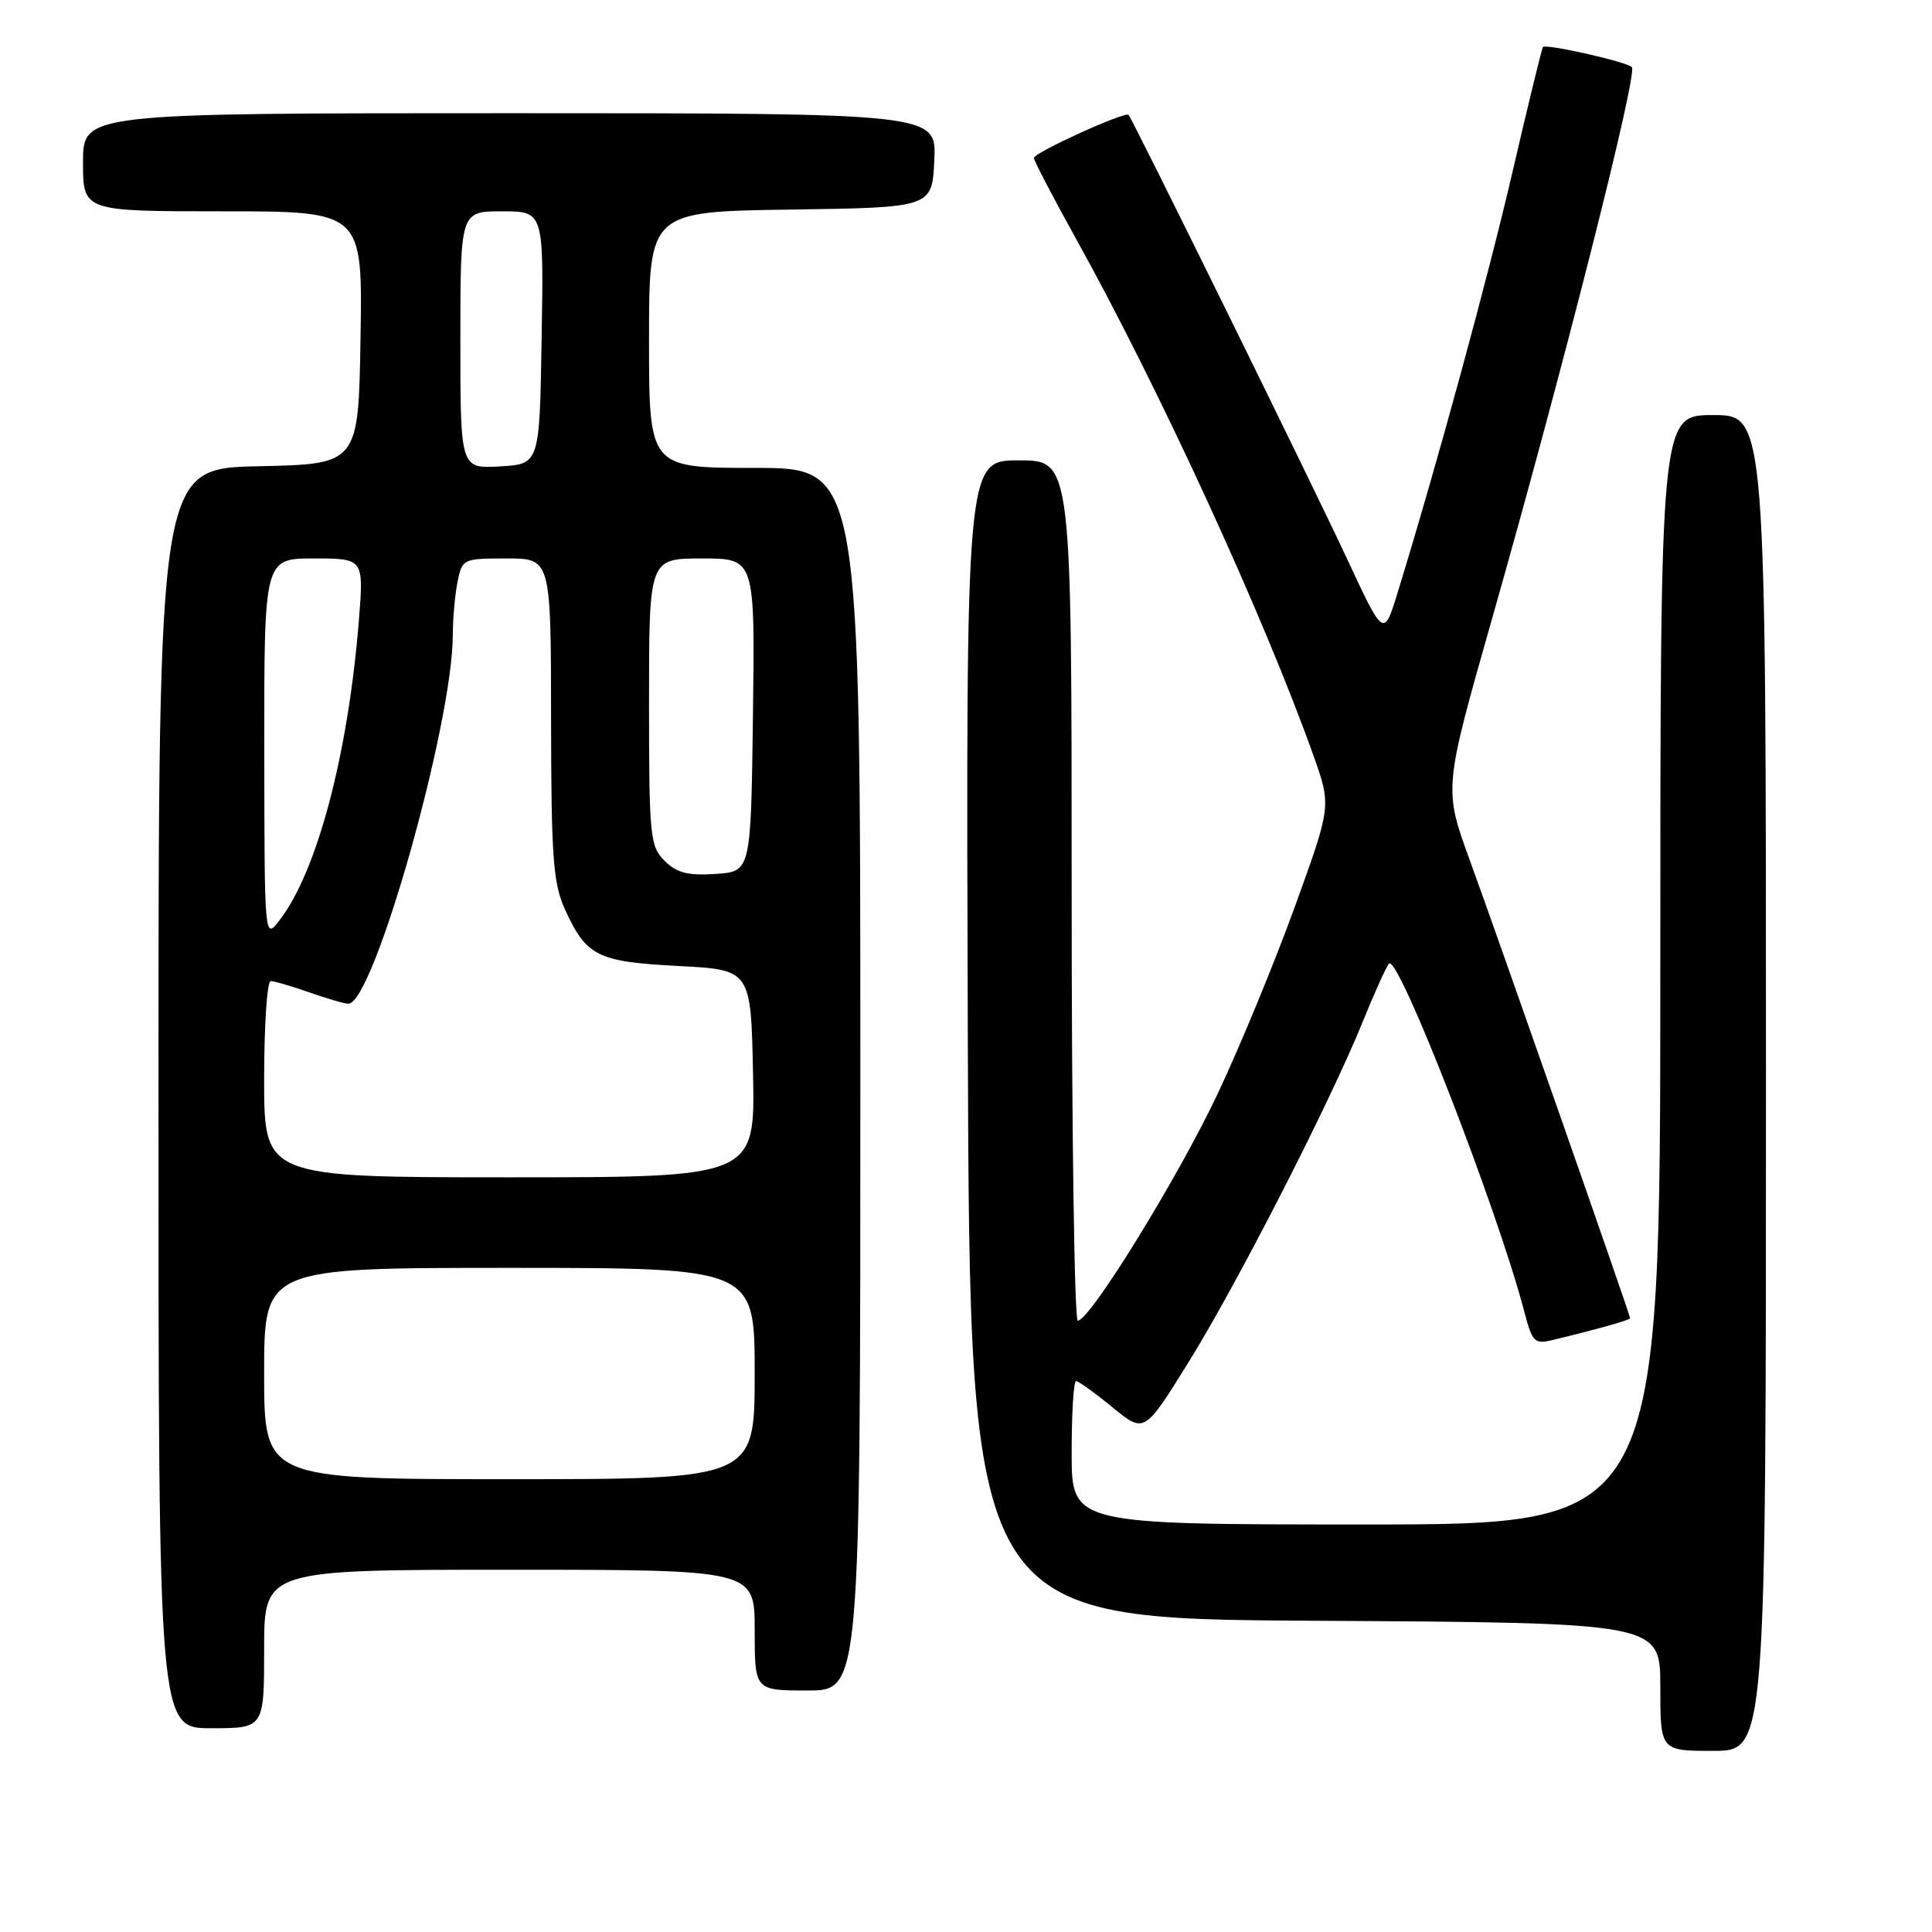 <?xml version="1.0" encoding="UTF-8" standalone="no"?>
<!DOCTYPE svg PUBLIC "-//W3C//DTD SVG 1.1//EN" "http://www.w3.org/Graphics/SVG/1.1/DTD/svg11.dtd" >
<svg xmlns="http://www.w3.org/2000/svg" xmlns:xlink="http://www.w3.org/1999/xlink" version="1.1" viewBox="0 0 256 256">
 <g >
 <path fill="currentColor"
d=" M 234.00 143.50 C 234.00 55.00 234.00 55.00 227.00 55.00 C 220.00 55.00 220.00 55.00 220.00 128.50 C 220.00 202.00 220.00 202.00 181.00 202.00 C 142.00 202.00 142.00 202.00 142.00 192.50 C 142.00 187.28 142.26 183.00 142.58 183.00 C 142.90 183.00 145.07 184.56 147.39 186.46 C 151.62 189.93 151.62 189.93 157.36 180.71 C 163.77 170.43 176.17 146.22 180.52 135.50 C 182.08 131.65 183.67 128.13 184.04 127.69 C 185.23 126.27 198.41 160.17 201.99 173.84 C 203.05 177.88 203.32 178.14 205.81 177.54 C 211.73 176.11 216.00 174.91 216.00 174.67 C 216.00 174.24 198.40 123.96 194.76 114.00 C 191.30 104.50 191.30 104.50 197.70 82.00 C 207.13 48.85 217.06 9.66 216.23 8.89 C 215.44 8.16 204.88 5.78 204.45 6.23 C 204.31 6.38 202.52 13.70 200.48 22.50 C 197.19 36.72 190.47 61.35 185.20 78.50 C 183.36 84.50 183.36 84.50 178.47 74.00 C 173.77 63.92 150.08 15.80 149.54 15.22 C 149.08 14.73 137.00 20.23 137.00 20.93 C 137.00 21.29 139.49 26.07 142.53 31.55 C 153.59 51.44 167.49 81.71 174.05 100.15 C 176.41 106.79 176.41 106.79 171.57 120.15 C 168.91 127.49 164.33 138.61 161.38 144.86 C 156.17 155.93 144.42 175.00 142.81 175.00 C 142.36 175.00 142.00 149.35 142.00 118.00 C 142.00 61.00 142.00 61.00 134.99 61.00 C 127.99 61.00 127.99 61.00 128.24 137.75 C 128.50 214.50 128.50 214.50 174.25 214.76 C 220.00 215.02 220.00 215.02 220.00 223.51 C 220.00 232.00 220.00 232.00 227.00 232.00 C 234.00 232.00 234.00 232.00 234.00 143.50 Z  M 35.00 218.50 C 35.00 208.00 35.00 208.00 67.50 208.00 C 100.00 208.00 100.00 208.00 100.00 216.00 C 100.00 224.00 100.00 224.00 107.00 224.00 C 114.00 224.00 114.00 224.00 114.00 143.00 C 114.00 62.00 114.00 62.00 100.00 62.00 C 86.00 62.00 86.00 62.00 86.00 45.02 C 86.00 28.04 86.00 28.04 104.75 27.77 C 123.50 27.50 123.50 27.50 123.80 21.25 C 124.10 15.00 124.10 15.00 67.55 15.00 C 11.00 15.00 11.00 15.00 11.00 21.50 C 11.00 28.00 11.00 28.00 29.52 28.00 C 48.05 28.00 48.05 28.00 47.77 44.75 C 47.50 61.50 47.50 61.50 34.25 61.78 C 21.00 62.06 21.00 62.06 21.00 145.53 C 21.00 229.00 21.00 229.00 28.00 229.00 C 35.00 229.00 35.00 229.00 35.00 218.50 Z  M 35.00 182.00 C 35.00 168.00 35.00 168.00 67.50 168.00 C 100.00 168.00 100.00 168.00 100.00 182.00 C 100.00 196.00 100.00 196.00 67.50 196.00 C 35.00 196.00 35.00 196.00 35.00 182.00 Z  M 35.00 143.00 C 35.00 135.85 35.39 130.00 35.87 130.00 C 36.36 130.00 38.66 130.68 41.00 131.50 C 43.34 132.32 45.66 133.00 46.16 133.00 C 49.50 133.00 60.00 95.87 60.00 84.07 C 60.00 81.97 60.28 78.84 60.62 77.12 C 61.24 74.05 61.35 74.00 67.12 74.00 C 73.00 74.00 73.00 74.00 73.02 95.25 C 73.04 113.63 73.29 117.04 74.86 120.50 C 77.69 126.71 79.14 127.44 89.90 128.00 C 99.50 128.50 99.50 128.50 99.78 142.25 C 100.06 156.00 100.06 156.00 67.53 156.00 C 35.00 156.00 35.00 156.00 35.00 143.00 Z  M 35.02 99.25 C 35.00 74.00 35.00 74.00 41.60 74.00 C 48.21 74.00 48.21 74.00 47.55 82.25 C 46.12 100.02 41.99 115.60 36.99 122.00 C 35.05 124.50 35.04 124.47 35.02 99.25 Z  M 88.05 114.05 C 86.13 112.13 86.00 110.83 86.00 93.00 C 86.00 74.00 86.00 74.00 93.02 74.00 C 100.04 74.00 100.04 74.00 99.77 94.75 C 99.50 115.50 99.50 115.50 94.80 115.80 C 91.13 116.04 89.66 115.66 88.05 114.05 Z  M 61.00 45.05 C 61.00 28.00 61.00 28.00 66.52 28.00 C 72.05 28.00 72.05 28.00 71.77 44.75 C 71.50 61.50 71.50 61.50 66.25 61.80 C 61.00 62.10 61.00 62.10 61.00 45.05 Z "/>
</g>
</svg>